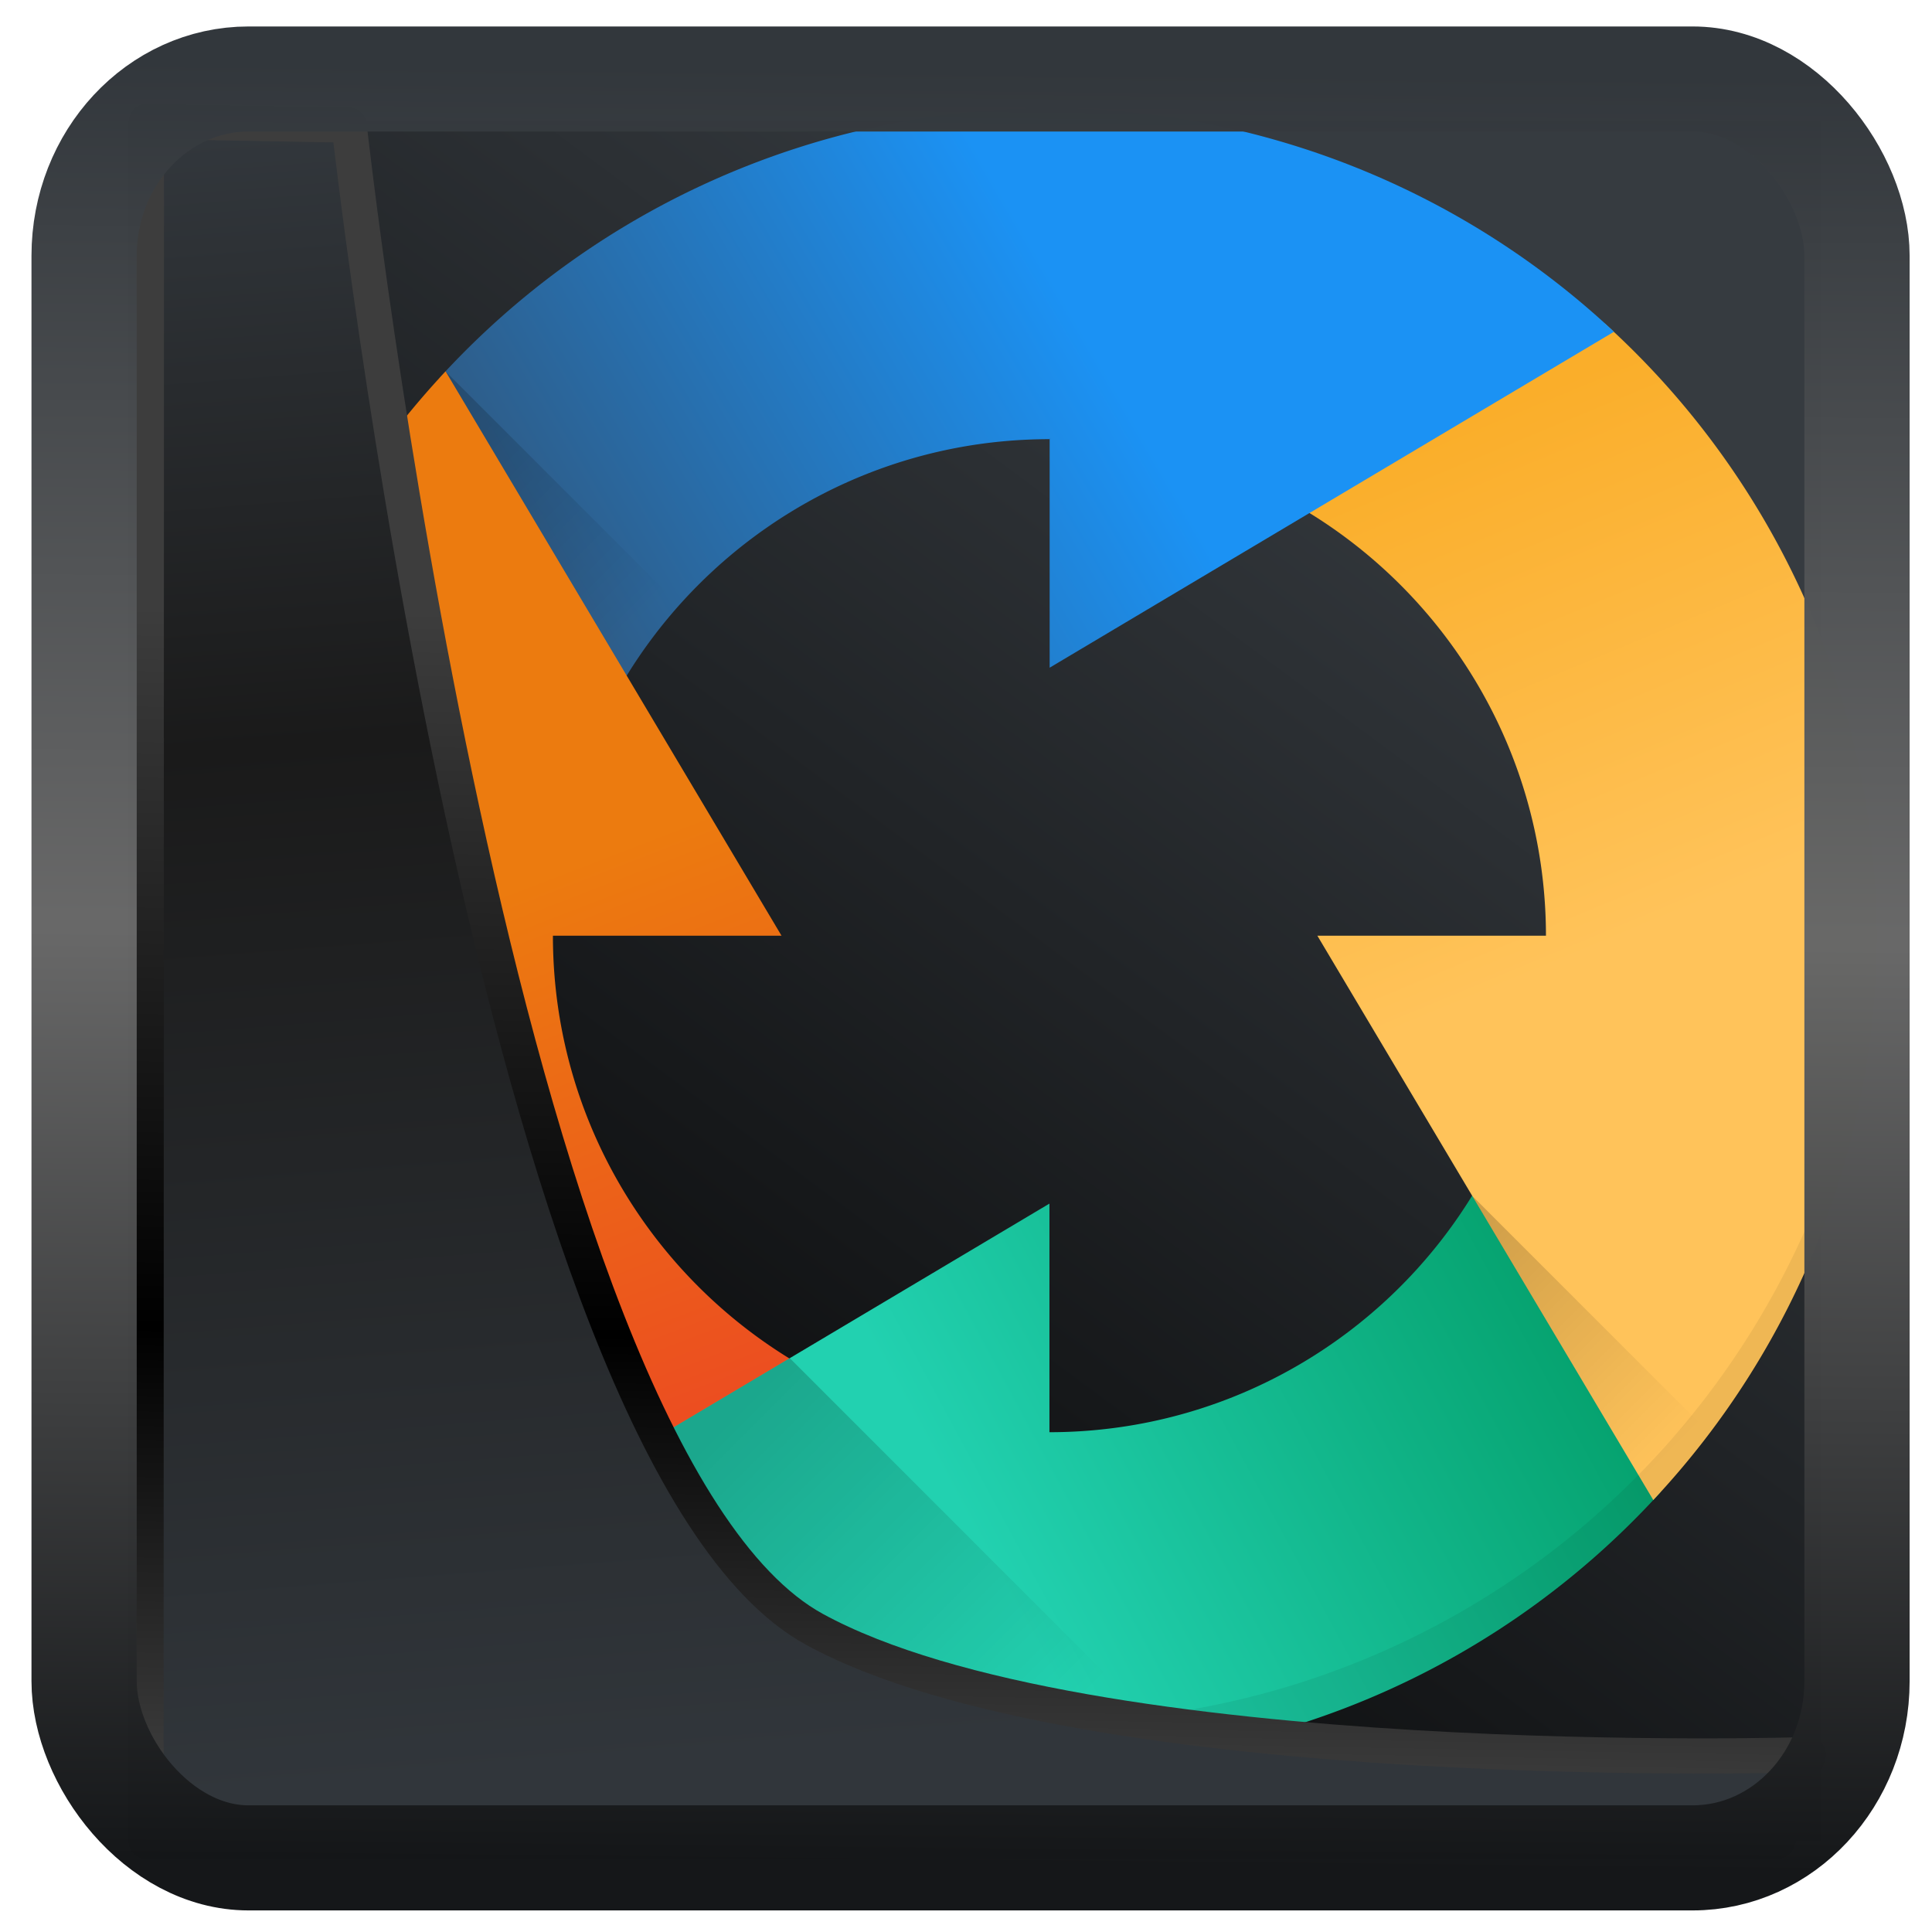 <?xml version="1.0" encoding="UTF-8" standalone="no"?>
<!-- Created with Inkscape (http://www.inkscape.org/) -->

<svg
  width="48"
  height="48"
  version="1.1"
  viewBox="0 0 48 48"
  id="svg22"
  xmlns:xlink="http://www.w3.org/1999/xlink"
  xmlns="http://www.w3.org/2000/svg"
  xmlns:svg="http://www.w3.org/2000/svg">
 <defs
   id="defs12">
  <linearGradient
    id="linearGradient917">
   <stop
     style="stop-color:#000000;stop-opacity:0.996"
     offset="0"
     id="stop913" />
   <stop
     style="stop-color:#353a3f;stop-opacity:0.996"
     offset="1"
     id="stop915" />
  </linearGradient>
  <linearGradient
    id="linearGradient1005-3-3"
    x1="5.253"
    x2="9.382"
    y1="15.383"
    y2="2.942"
    gradientTransform="matrix(1,0,0,1,1.632,-0.617)"
    gradientUnits="userSpaceOnUse">
   <stop
     stop-color="#fa8200"
     offset="0"
     id="stop2" />
   <stop
     stop-color="#ff9600"
     offset=".37"
     id="stop4" />
   <stop
     stop-color="#ffb400"
     offset="1"
     id="stop6" />
  </linearGradient>
  <filter
    id="filter4014"
    x="-0.062"
    y="-0.058"
    width="1.125"
    height="1.115"
    color-interpolation-filters="sRGB">
   <feGaussianBlur
     stdDeviation="1.094"
     id="feGaussianBlur9" />
  </filter>
  <linearGradient
    xlink:href="#linearGradient3487"
    id="linearGradient3403"
    gradientUnits="userSpaceOnUse"
    x1="6.949"
    y1="4.555"
    x2="11.215"
    y2="59.052" />
  <linearGradient
    id="linearGradient3487">
   <stop
     style="stop-color:#32373c;stop-opacity:1"
     offset="0"
     id="stop3481" />
   <stop
     id="stop3483"
     offset="0.368"
     style="stop-color:#1a1a1a;stop-opacity:1" />
   <stop
     style="stop-color:#31363b;stop-opacity:1"
     offset="1"
     id="stop3485" />
  </linearGradient>
  <linearGradient
    xlink:href="#linearGradient20604"
    id="linearGradient20558"
    gradientUnits="userSpaceOnUse"
    x1="25.802"
    y1="20.374"
    x2="25.111"
    y2="58.913" />
  <linearGradient
    id="linearGradient20604">
   <stop
     id="stop20598"
     offset="0"
     style="stop-color:#3d3d3d;stop-opacity:1" />
   <stop
     style="stop-color:#000000;stop-opacity:1"
     offset="0.618"
     id="stop20600" />
   <stop
     id="stop20602"
     offset="1"
     style="stop-color:#3d3d3d;stop-opacity:1" />
  </linearGradient>
  <linearGradient
    gradientTransform="translate(0.361,-0.13)"
    xlink:href="#linearGradient4555"
    id="linearGradient4557"
    x1="43.5"
    y1="64.012"
    x2="44.142"
    y2="0.306"
    gradientUnits="userSpaceOnUse" />
  <linearGradient
    id="linearGradient4555">
   <stop
     style="stop-color:#141618;stop-opacity:1"
     offset="0"
     id="stop4551" />
   <stop
     id="stop4559"
     offset="0.518"
     style="stop-color:#686868;stop-opacity:1" />
   <stop
     style="stop-color:#31363b;stop-opacity:1"
     offset="1"
     id="stop4553" />
  </linearGradient>
  <filter
    style="color-interpolation-filters:sRGB"
    id="filter4601"
    x="-0.03"
    width="1.059"
    y="-0.03"
    height="1.059">
   <feGaussianBlur
     stdDeviation="0"
     id="feGaussianBlur4603" />
  </filter>
  <linearGradient
    xlink:href="#linearGradient917"
    id="linearGradient919"
    x1="7.401"
    y1="41.743"
    x2="33.063"
    y2="7.107"
    gradientUnits="userSpaceOnUse" />
  <linearGradient
    y2="8"
    x2="24"
    y1="15"
    x1="12"
    gradientUnits="userSpaceOnUse"
    id="linearGradient46360"
    xlink:href="#d" />
  <linearGradient
    id="d"
    y1="15"
    x1="12"
    y2="8"
    x2="24"
    gradientUnits="userSpaceOnUse">
   <stop
     stop-color="#2e5d89"
     id="stop46288" />
   <stop
     offset="1"
     stop-color="#1b92f4"
     id="stop46290" />
  </linearGradient>
  <linearGradient
    y2="15.713"
    x2="14.756"
    y1="10.361"
    x1="9.404"
    gradientUnits="userSpaceOnUse"
    id="linearGradient46362"
    xlink:href="#e" />
  <linearGradient
    id="e"
    y1="10.361"
    x1="9.404"
    y2="15.713"
    x2="14.756"
    gradientUnits="userSpaceOnUse">
   <stop
     id="stop46293" />
   <stop
     offset="1"
     stop-opacity="0"
     id="stop46295" />
  </linearGradient>
  <linearGradient
    id="a"
    y1="37"
    x1="13"
    y2="24"
    x2="8"
    gradientUnits="userSpaceOnUse">
   <stop
     stop-color="#ec4c21"
     id="stop46273" />
   <stop
     offset="1"
     stop-color="#ec7b0f"
     id="stop46275" />
  </linearGradient>
  <linearGradient
    id="b"
    y1="33"
    x1="36"
    y2="40"
    x2="23"
    gradientUnits="userSpaceOnUse">
   <stop
     stop-color="#06a370"
     id="stop46278" />
   <stop
     offset="1"
     stop-color="#22d1b0"
     id="stop46280" />
  </linearGradient>
  <linearGradient
    id="c"
    y1="12"
    x1="33"
    y2="24"
    x2="38"
    gradientUnits="userSpaceOnUse">
   <stop
     stop-color="#faae2a"
     id="stop46283" />
   <stop
     offset="1"
     stop-color="#ffc35a"
     id="stop46285" />
  </linearGradient>
  <linearGradient
    xlink:href="#e"
    id="f"
    y1="30.28"
    x1="34.21"
    y2="35.79"
    x2="39.724"
    gradientUnits="userSpaceOnUse" />
  <linearGradient
    xlink:href="#e"
    id="g"
    y1="34.21"
    x1="17.725"
    y2="41.873"
    x2="25.387"
    gradientUnits="userSpaceOnUse" />
  <linearGradient
    xlink:href="#d"
    id="linearGradient103583"
    gradientUnits="userSpaceOnUse"
    x1="12"
    y1="15"
    x2="24"
    y2="8" />
 </defs>
 <rect
   style="display:inline;fill:url(#linearGradient919);fill-opacity:1;fill-rule:evenodd;stroke:none;stroke-width:0.928;stroke-linejoin:round;stroke-miterlimit:7.8"
   id="rect1192"
   width="42.085"
   height="42.712"
   x="3.163"
   y="3.018"
   ry="0" />
 <g
   transform="matrix(1.028,0,0,1.028,1.401,-1.425)"
   id="g46358">
  <path
    style="fill:url(#linearGradient103583);stroke-width:6.2;stroke-linejoin:bevel"
    d="M 24,4 A 20,20 0 0 0 9.262,10.516 L 12.05,23 C 12.57,16.785 17.764,12 24,12 L 27,8 26.14,4.121 A 20,20 0 0 0 24,4"
    id="path46302" />
  <path
    style="opacity:0.2;fill:url(#linearGradient46362);fill-rule:evenodd"
    d="M 9.404,10.361 A 20,20 0 0 0 8.525,11.363 L 5.928,20.885 12.582,20.373 a 12,12 0 0 1 2.482,-4.352 z"
    id="path46304" />
  <g
    style="stroke-width:6.2;stroke-linejoin:bevel"
    id="g46314">
   <path
     style="fill:url(#a)"
     d="M 9.406,10.361 A 20,20 0 0 0 4,24 20,20 0 0 0 10.443,38.67 L 23,35.949 C 16.785,35.43 12,30.24 12,24 h 5.525 l -4.953,-8.32 z"
     id="path46306" />
   <path
     style="fill:url(#b)"
     d="M 35.949,25 C 35.429,31.215 30.236,35.995 24,36 v -5.525 l -13.639,8.119 a 20,20 0 0 0 13.639,5.406 20,20 0 0 0 14.775,-6.557 c -0.003,-0.004 -0.005,-0.008 -0.008,-0.012 z"
     id="path46308" />
   <path
     style="fill:url(#c)"
     d="M 36.451,9.143 25,12.051 c 6.215,0.52 10.995,5.713 11,11.949 h -5.525 l 8.119,13.639 A 20,20 0 0 0 44,24 20,20 0 0 0 37.424,9.207 c -0.324,-0.018 -0.649,-0.048 -0.973,-0.064"
     id="path46310" />
   <path
     style="fill:url(#linearGradient46360)"
     d="m 24.03,4 -0.025,7.998 v 5.525 L 37.644,9.404 A 20,20 0 0 0 24.031,4"
     id="path46312" />
  </g>
  <g
    style="fill-rule:evenodd"
    id="g46320">
   <path
     style="opacity:0.2;fill:url(#f)"
     d="m 34.21,30.28 4.387,7.367 a 20,20 0 0 0 1.357,-1.623 z"
     id="path46316" />
   <path
     style="opacity:0.2;fill:url(#g)"
     d="m 17.725,34.21 -7.371,4.389 a 20,20 0 0 0 13.646,5.4 20,20 0 0 0 3.227,-0.287 z"
     id="path46318" />
  </g>
  <path
    style="opacity:0.2;fill-opacity:0.314;stroke-width:6.2;stroke-linejoin:bevel"
    d="M 43.979,23.418 A 20,20 0 0 1 24,43 20,20 0 0 1 4.021,23.582 20,20 0 0 0 4,24 20,20 0 0 0 24,44 20,20 0 0 0 44,24 20,20 0 0 0 43.979,23.418"
    id="path46322" />
 </g>
 <path
   style="display:inline;mix-blend-mode:normal;fill:url(#linearGradient3403);fill-opacity:1;stroke:url(#linearGradient20558);stroke-width:1.162;stroke-linecap:butt;stroke-linejoin:round;stroke-miterlimit:4;stroke-dasharray:none;stroke-opacity:1"
   d="M 4.704,3.981 4.691,60.802 H 58.595 l 1.022,-2.866 c 0,0 -23.875,0.766 -32.844,-4.14 C 16.258,48.042 11.401,4.098 11.401,4.098 Z"
   id="path1686"
   transform="matrix(0.752,0,0,0.752,0.1,0.025)" />
 <rect
   style="display:inline;fill:none;fill-opacity:1;stroke:url(#linearGradient4557);stroke-width:3.714;stroke-linejoin:round;stroke-miterlimit:7.8;stroke-dasharray:none;stroke-opacity:0.995"
   id="rect4539"
   width="62.567"
   height="62.867"
   x="1.032"
   y="0.596"
   ry="6.245"
   rx="5.803"
   transform="matrix(0.704,0,0,0.703,1.363,1.544)" />
</svg>
